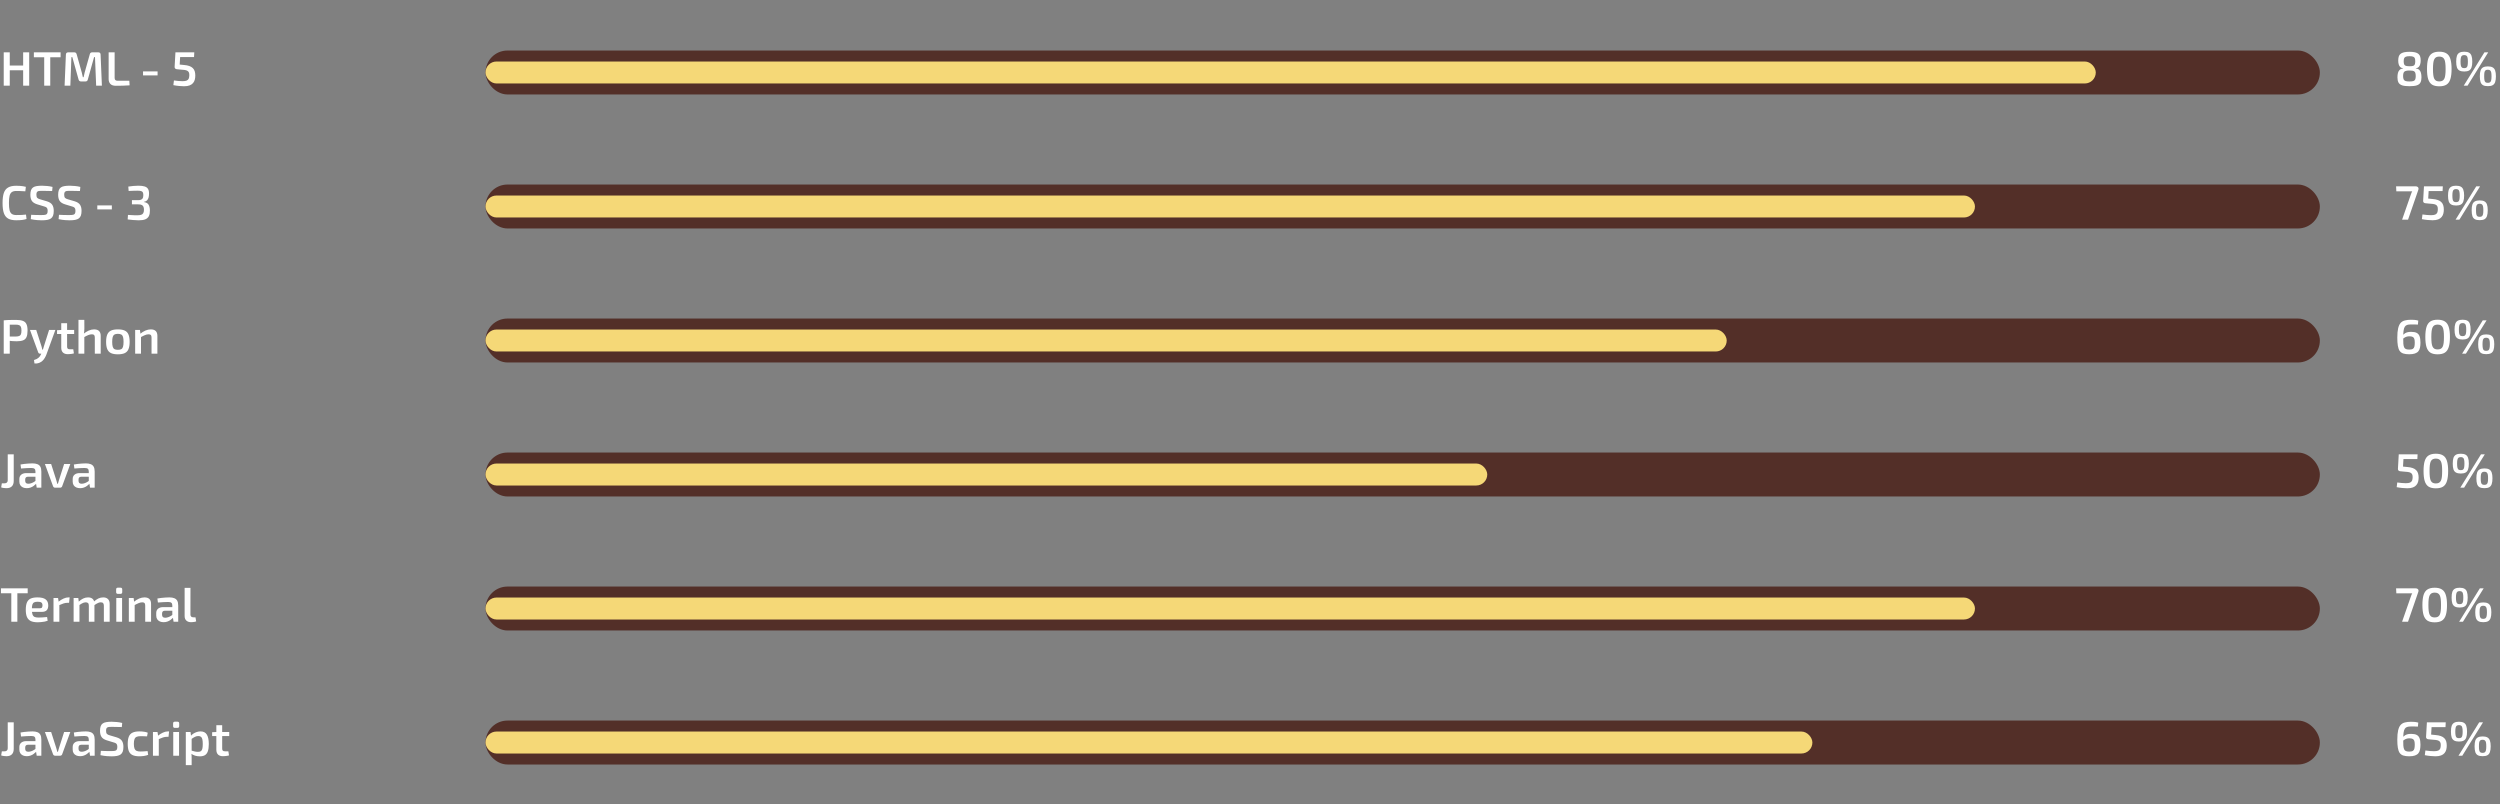 <svg width="1138" height="366" viewBox="0 0 1138 366" fill="none" xmlns="http://www.w3.org/2000/svg">
<rect x="0" y="0" width="1138" height="366" fill="#808080" stroke="none"/>
<path d="M4.444 23.82V39H1.694V23.82H4.444ZM10.78 29.826V31.982H4.268V29.826H10.78ZM13.288 23.82V39H10.538V23.82H13.288ZM22.873 23.82V39H20.123V23.82H22.873ZM27.581 23.82V26.064H15.415V23.82H27.581ZM44.736 23.82C45.425 23.82 45.777 24.172 45.792 24.876L46.386 39H43.768L43.24 25.998H42.822L39.984 36.184C39.852 36.785 39.478 37.086 38.862 37.086H36.926C36.295 37.086 35.906 36.785 35.76 36.184L32.922 25.998H32.504L32.02 39H29.402L29.996 24.876C30.025 24.172 30.377 23.82 31.052 23.82H33.802C34.388 23.82 34.755 24.121 34.902 24.722L37.234 33.038C37.336 33.39 37.417 33.742 37.476 34.094C37.549 34.446 37.63 34.798 37.718 35.15H38.048C38.136 34.798 38.216 34.446 38.29 34.094C38.363 33.742 38.444 33.383 38.532 33.016L40.864 24.722C40.996 24.121 41.37 23.82 41.986 23.82H44.736ZM52.181 23.82V35.48C52.181 35.905 52.291 36.228 52.511 36.448C52.745 36.653 53.075 36.756 53.501 36.756H58.869L59.001 38.846C58.003 38.934 56.962 38.985 55.877 39C54.806 39.029 53.743 39.044 52.687 39.044C51.572 39.044 50.751 38.758 50.223 38.186C49.709 37.614 49.453 36.888 49.453 36.008V23.82H52.181ZM71.731 32.51V34.314H65.109V32.51H71.731ZM88.439 23.82L88.329 25.976H81.993L81.795 29.386L83.775 29.584C84.729 29.657 85.528 29.811 86.173 30.046C86.833 30.281 87.361 30.596 87.757 30.992C88.168 31.388 88.461 31.872 88.637 32.444C88.813 33.001 88.901 33.654 88.901 34.402C88.901 35.033 88.828 35.641 88.681 36.228C88.535 36.815 88.271 37.335 87.889 37.79C87.523 38.245 87.002 38.604 86.327 38.868C85.667 39.132 84.809 39.264 83.753 39.264C83.093 39.264 82.338 39.22 81.487 39.132C80.651 39.059 79.793 38.934 78.913 38.758L79.177 36.624C79.881 36.712 80.578 36.793 81.267 36.866C81.957 36.925 82.558 36.954 83.071 36.954C83.922 36.954 84.567 36.859 85.007 36.668C85.447 36.463 85.748 36.169 85.909 35.788C86.071 35.392 86.159 34.908 86.173 34.336C86.203 33.764 86.137 33.309 85.975 32.972C85.829 32.635 85.587 32.378 85.249 32.202C84.927 32.026 84.487 31.901 83.929 31.828C83.372 31.755 82.697 31.696 81.905 31.652L80.387 31.498C80.109 31.454 79.881 31.337 79.705 31.146C79.544 30.955 79.471 30.721 79.485 30.442L79.859 23.82H88.439ZM7.392 84.556C8.081 84.556 8.668 84.578 9.152 84.622C9.636 84.651 10.083 84.703 10.494 84.776C10.905 84.835 11.33 84.923 11.77 85.04L11.528 87.086C11.073 87.057 10.648 87.035 10.252 87.02C9.856 86.991 9.431 86.969 8.976 86.954C8.536 86.939 8.008 86.932 7.392 86.932C6.541 86.932 5.874 87.101 5.39 87.438C4.906 87.775 4.561 88.34 4.356 89.132C4.165 89.924 4.07 91.017 4.07 92.41C4.07 93.803 4.165 94.896 4.356 95.688C4.561 96.48 4.906 97.045 5.39 97.382C5.874 97.719 6.541 97.888 7.392 97.888C8.375 97.888 9.196 97.873 9.856 97.844C10.531 97.8 11.191 97.741 11.836 97.668L12.078 99.692C11.418 99.897 10.736 100.044 10.032 100.132C9.328 100.22 8.448 100.264 7.392 100.264C5.867 100.264 4.649 100.015 3.74 99.516C2.831 99.003 2.171 98.174 1.76 97.03C1.364 95.886 1.166 94.346 1.166 92.41C1.166 90.474 1.364 88.934 1.76 87.79C2.171 86.646 2.831 85.825 3.74 85.326C4.649 84.813 5.867 84.556 7.392 84.556ZM19.12 84.534C19.868 84.549 20.652 84.593 21.474 84.666C22.31 84.739 23.124 84.879 23.916 85.084L23.74 86.954C23.109 86.939 22.376 86.925 21.54 86.91C20.718 86.881 19.926 86.866 19.164 86.866C18.694 86.866 18.291 86.881 17.954 86.91C17.631 86.939 17.367 87.013 17.162 87.13C16.956 87.247 16.802 87.431 16.7 87.68C16.612 87.915 16.568 88.245 16.568 88.67C16.568 89.33 16.7 89.799 16.964 90.078C17.242 90.357 17.69 90.577 18.306 90.738L21.298 91.618C22.5 91.985 23.329 92.52 23.784 93.224C24.238 93.913 24.466 94.837 24.466 95.996C24.466 96.861 24.363 97.573 24.158 98.13C23.952 98.687 23.637 99.12 23.212 99.428C22.786 99.736 22.229 99.956 21.54 100.088C20.85 100.22 20.022 100.286 19.054 100.286C18.555 100.286 17.866 100.257 16.986 100.198C16.12 100.139 15.13 99.993 14.016 99.758L14.192 97.778C15.057 97.807 15.783 97.837 16.37 97.866C16.956 97.881 17.462 97.888 17.888 97.888C18.313 97.888 18.709 97.888 19.076 97.888C19.75 97.888 20.278 97.844 20.66 97.756C21.041 97.668 21.305 97.485 21.452 97.206C21.613 96.927 21.694 96.524 21.694 95.996C21.694 95.541 21.635 95.189 21.518 94.94C21.415 94.676 21.239 94.471 20.99 94.324C20.74 94.177 20.418 94.053 20.022 93.95L16.92 93.004C15.776 92.652 14.969 92.131 14.5 91.442C14.045 90.753 13.818 89.829 13.818 88.67C13.818 87.805 13.92 87.101 14.126 86.558C14.331 86.001 14.646 85.583 15.072 85.304C15.497 85.011 16.04 84.813 16.7 84.71C17.374 84.593 18.181 84.534 19.12 84.534ZM31.774 84.534C32.522 84.549 33.307 84.593 34.128 84.666C34.964 84.739 35.778 84.879 36.57 85.084L36.394 86.954C35.763 86.939 35.03 86.925 34.194 86.91C33.373 86.881 32.581 86.866 31.818 86.866C31.349 86.866 30.945 86.881 30.608 86.91C30.285 86.939 30.021 87.013 29.816 87.13C29.611 87.247 29.457 87.431 29.354 87.68C29.266 87.915 29.222 88.245 29.222 88.67C29.222 89.33 29.354 89.799 29.618 90.078C29.897 90.357 30.344 90.577 30.96 90.738L33.952 91.618C35.155 91.985 35.983 92.52 36.438 93.224C36.893 93.913 37.12 94.837 37.12 95.996C37.12 96.861 37.017 97.573 36.812 98.13C36.607 98.687 36.291 99.12 35.866 99.428C35.441 99.736 34.883 99.956 34.194 100.088C33.505 100.22 32.676 100.286 31.708 100.286C31.209 100.286 30.52 100.257 29.64 100.198C28.775 100.139 27.785 99.993 26.67 99.758L26.846 97.778C27.711 97.807 28.437 97.837 29.024 97.866C29.611 97.881 30.117 97.888 30.542 97.888C30.967 97.888 31.363 97.888 31.73 97.888C32.405 97.888 32.933 97.844 33.314 97.756C33.695 97.668 33.959 97.485 34.106 97.206C34.267 96.927 34.348 96.524 34.348 95.996C34.348 95.541 34.289 95.189 34.172 94.94C34.069 94.676 33.893 94.471 33.644 94.324C33.395 94.177 33.072 94.053 32.676 93.95L29.574 93.004C28.43 92.652 27.623 92.131 27.154 91.442C26.699 90.753 26.472 89.829 26.472 88.67C26.472 87.805 26.575 87.101 26.78 86.558C26.985 86.001 27.301 85.583 27.726 85.304C28.151 85.011 28.694 84.813 29.354 84.71C30.029 84.593 30.835 84.534 31.774 84.534ZM50.913 93.51V95.314H44.291V93.51H50.913ZM62.979 84.534C64.152 84.534 65.091 84.644 65.795 84.864C66.499 85.069 67.012 85.429 67.335 85.942C67.672 86.455 67.841 87.159 67.841 88.054C67.841 88.729 67.775 89.337 67.643 89.88C67.511 90.408 67.276 90.848 66.939 91.2C66.616 91.537 66.147 91.765 65.531 91.882V91.97C66.558 92.131 67.262 92.535 67.643 93.18C68.024 93.825 68.222 94.691 68.237 95.776C68.252 96.817 68.098 97.675 67.775 98.35C67.452 99.01 66.917 99.501 66.169 99.824C65.436 100.132 64.438 100.286 63.177 100.286C62.341 100.286 61.49 100.242 60.625 100.154C59.76 100.081 58.924 99.993 58.117 99.89L58.249 97.822C58.806 97.851 59.312 97.881 59.767 97.91C60.236 97.939 60.684 97.961 61.109 97.976C61.549 97.991 61.996 97.998 62.451 97.998C63.214 97.998 63.815 97.925 64.255 97.778C64.71 97.631 65.032 97.367 65.223 96.986C65.428 96.605 65.531 96.091 65.531 95.446C65.531 94.933 65.458 94.5 65.311 94.148C65.179 93.781 64.922 93.503 64.541 93.312C64.174 93.107 63.624 93.011 62.891 93.026H60.053V91.112H62.891C63.419 91.112 63.837 91.046 64.145 90.914C64.468 90.782 64.702 90.613 64.849 90.408C65.01 90.188 65.113 89.939 65.157 89.66C65.216 89.367 65.245 89.066 65.245 88.758C65.23 88.201 65.142 87.783 64.981 87.504C64.82 87.225 64.541 87.042 64.145 86.954C63.764 86.851 63.228 86.8 62.539 86.8C61.791 86.8 61.072 86.815 60.383 86.844C59.694 86.859 59.085 86.888 58.557 86.932L58.403 84.93C59.195 84.798 59.965 84.703 60.713 84.644C61.476 84.571 62.231 84.534 62.979 84.534ZM7.26 145.622C8.595 145.622 9.643 145.769 10.406 146.062C11.169 146.341 11.711 146.832 12.034 147.536C12.371 148.225 12.54 149.208 12.54 150.484C12.54 151.76 12.379 152.75 12.056 153.454C11.748 154.158 11.227 154.649 10.494 154.928C9.775 155.207 8.815 155.346 7.612 155.346C6.952 155.346 6.314 155.324 5.698 155.28C5.097 155.236 4.532 155.177 4.004 155.104C3.491 155.031 3.051 154.957 2.684 154.884C2.317 154.796 2.061 154.723 1.914 154.664L1.98 153.19C2.816 153.19 3.674 153.19 4.554 153.19C5.449 153.19 6.336 153.19 7.216 153.19C7.861 153.175 8.367 153.095 8.734 152.948C9.115 152.801 9.379 152.537 9.526 152.156C9.687 151.76 9.768 151.203 9.768 150.484C9.768 149.765 9.687 149.215 9.526 148.834C9.379 148.438 9.115 148.167 8.734 148.02C8.367 147.859 7.861 147.778 7.216 147.778C5.925 147.778 4.818 147.785 3.894 147.8C2.97 147.815 2.339 147.837 2.002 147.866L1.694 145.82C2.281 145.761 2.831 145.717 3.344 145.688C3.872 145.659 4.437 145.644 5.038 145.644C5.654 145.629 6.395 145.622 7.26 145.622ZM4.444 145.82V161H1.694V145.82H4.444ZM25.199 150.198L21.151 161.33C20.96 161.843 20.718 162.349 20.425 162.848C20.146 163.361 19.787 163.823 19.347 164.234C18.907 164.645 18.386 164.967 17.785 165.202C17.183 165.437 16.487 165.525 15.695 165.466L15.475 163.882C16.355 163.633 17.037 163.295 17.521 162.87C18.019 162.445 18.408 161.902 18.687 161.242L19.281 159.834C19.413 159.511 19.537 159.145 19.655 158.734C19.787 158.309 19.897 157.942 19.985 157.634L22.339 150.198H25.199ZM16.487 150.198L18.885 157.634C18.958 157.883 19.024 158.14 19.083 158.404C19.141 158.653 19.193 158.903 19.237 159.152H19.787L18.951 161H18.247C18.041 161 17.858 160.941 17.697 160.824C17.535 160.707 17.425 160.545 17.367 160.34L13.649 150.198H16.487ZM30.541 147.118V157.744C30.541 158.199 30.636 158.521 30.826 158.712C31.032 158.903 31.377 158.998 31.86 158.998H33.356L33.642 160.868C33.393 160.941 33.093 161.007 32.74 161.066C32.389 161.125 32.044 161.161 31.706 161.176C31.369 161.205 31.083 161.22 30.849 161.22C29.91 161.22 29.177 160.971 28.648 160.472C28.135 159.959 27.878 159.225 27.878 158.272V147.118H30.541ZM33.752 150.198V152.046H25.965V150.308L28.076 150.198H33.752ZM42.827 149.934C44.836 149.934 45.841 150.924 45.841 152.904V161H43.157V153.718C43.157 153.131 43.054 152.728 42.849 152.508C42.658 152.288 42.321 152.178 41.837 152.178C41.294 152.178 40.737 152.295 40.165 152.53C39.593 152.765 38.903 153.117 38.097 153.586L37.899 152.046C38.72 151.371 39.541 150.851 40.363 150.484C41.199 150.117 42.02 149.934 42.827 149.934ZM38.383 145.6L38.405 149.56C38.405 150.103 38.375 150.616 38.317 151.1C38.273 151.569 38.207 151.973 38.119 152.31L38.383 152.618V161H35.721V145.6H38.383ZM53.646 149.934C54.966 149.934 56.014 150.117 56.792 150.484C57.584 150.851 58.148 151.452 58.486 152.288C58.838 153.124 59.014 154.231 59.014 155.61C59.014 156.989 58.838 158.096 58.486 158.932C58.148 159.753 57.584 160.355 56.792 160.736C56.014 161.103 54.966 161.286 53.646 161.286C52.355 161.286 51.314 161.103 50.522 160.736C49.744 160.355 49.18 159.753 48.828 158.932C48.476 158.096 48.3 156.989 48.3 155.61C48.3 154.231 48.476 153.124 48.828 152.288C49.18 151.452 49.744 150.851 50.522 150.484C51.314 150.117 52.355 149.934 53.646 149.934ZM53.646 151.958C53 151.958 52.487 152.068 52.106 152.288C51.739 152.493 51.475 152.86 51.314 153.388C51.152 153.916 51.072 154.657 51.072 155.61C51.072 156.563 51.152 157.304 51.314 157.832C51.475 158.36 51.739 158.727 52.106 158.932C52.487 159.137 53 159.24 53.646 159.24C54.306 159.24 54.826 159.137 55.208 158.932C55.589 158.727 55.853 158.36 56 157.832C56.161 157.304 56.242 156.563 56.242 155.61C56.242 154.657 56.161 153.916 56 153.388C55.853 152.86 55.589 152.493 55.208 152.288C54.826 152.068 54.306 151.958 53.646 151.958ZM68.629 149.934C70.639 149.934 71.643 150.924 71.643 152.904V161H68.981V153.718C68.981 153.131 68.879 152.728 68.673 152.508C68.468 152.288 68.123 152.178 67.639 152.178C67.097 152.178 66.539 152.303 65.967 152.552C65.395 152.787 64.706 153.131 63.899 153.586L63.789 151.98C64.581 151.32 65.388 150.814 66.209 150.462C67.031 150.11 67.837 149.934 68.629 149.934ZM63.701 150.198L63.965 152.31L64.185 152.618V161H61.523V150.198H63.701ZM6.248 206.82V218.92C6.248 220.005 5.962 220.827 5.39 221.384C4.833 221.941 4.033 222.22 2.992 222.22C2.772 222.22 2.501 222.205 2.178 222.176C1.855 222.161 1.547 222.125 1.254 222.066C0.961 222.007 0.719 221.941 0.528 221.868L0.836 220.02H1.914C2.985 220.02 3.52 219.551 3.52 218.612V206.82H6.248ZM14.815 210.934C15.68 210.934 16.406 211.051 16.993 211.286C17.594 211.506 18.049 211.887 18.357 212.43C18.665 212.973 18.819 213.721 18.819 214.674V222H16.707L16.333 219.668L16.135 219.36V214.652C16.135 214.08 16.003 213.669 15.739 213.42C15.475 213.156 14.969 213.024 14.221 213.024C13.663 213.024 12.959 213.046 12.109 213.09C11.273 213.134 10.429 213.193 9.579 213.266L9.337 211.44C9.85 211.337 10.429 211.249 11.075 211.176C11.72 211.103 12.373 211.044 13.033 211C13.693 210.956 14.287 210.934 14.815 210.934ZM17.675 215.356L17.653 217.006H12.703C12.263 217.021 11.947 217.138 11.757 217.358C11.566 217.578 11.471 217.879 11.471 218.26V218.854C11.471 219.294 11.588 219.631 11.823 219.866C12.057 220.086 12.424 220.196 12.923 220.196C13.319 220.196 13.759 220.115 14.243 219.954C14.727 219.793 15.203 219.558 15.673 219.25C16.157 218.942 16.589 218.575 16.971 218.15V219.536C16.824 219.756 16.611 220.02 16.333 220.328C16.054 220.621 15.709 220.915 15.299 221.208C14.903 221.501 14.441 221.743 13.913 221.934C13.399 222.125 12.827 222.22 12.197 222.22C11.551 222.22 10.972 222.11 10.459 221.89C9.945 221.655 9.542 221.318 9.249 220.878C8.955 220.423 8.809 219.866 8.809 219.206V218.062C8.809 217.211 9.087 216.551 9.645 216.082C10.217 215.598 10.994 215.356 11.977 215.356H17.675ZM32.01 211.198L28.292 221.362C28.218 221.553 28.101 221.707 27.94 221.824C27.793 221.941 27.61 222 27.39 222H25.058C24.852 222 24.669 221.941 24.508 221.824C24.346 221.707 24.229 221.553 24.156 221.362L20.438 211.198H23.276L25.542 218.282C25.645 218.605 25.74 218.935 25.828 219.272C25.916 219.595 25.997 219.91 26.07 220.218H26.356C26.459 219.895 26.554 219.573 26.642 219.25C26.744 218.927 26.84 218.605 26.928 218.282L29.194 211.198H32.01ZM39.092 210.934C39.957 210.934 40.683 211.051 41.27 211.286C41.871 211.506 42.326 211.887 42.634 212.43C42.942 212.973 43.096 213.721 43.096 214.674V222H40.984L40.61 219.668L40.412 219.36V214.652C40.412 214.08 40.28 213.669 40.016 213.42C39.752 213.156 39.246 213.024 38.498 213.024C37.941 213.024 37.237 213.046 36.386 213.09C35.55 213.134 34.707 213.193 33.856 213.266L33.614 211.44C34.127 211.337 34.707 211.249 35.352 211.176C35.997 211.103 36.65 211.044 37.31 211C37.97 210.956 38.564 210.934 39.092 210.934ZM41.952 215.356L41.93 217.006H36.98C36.54 217.021 36.225 217.138 36.034 217.358C35.843 217.578 35.748 217.879 35.748 218.26V218.854C35.748 219.294 35.865 219.631 36.1 219.866C36.335 220.086 36.701 220.196 37.2 220.196C37.596 220.196 38.036 220.115 38.52 219.954C39.004 219.793 39.481 219.558 39.95 219.25C40.434 218.942 40.867 218.575 41.248 218.15V219.536C41.101 219.756 40.889 220.02 40.61 220.328C40.331 220.621 39.987 220.915 39.576 221.208C39.18 221.501 38.718 221.743 38.19 221.934C37.677 222.125 37.105 222.22 36.474 222.22C35.829 222.22 35.249 222.11 34.736 221.89C34.223 221.655 33.819 221.318 33.526 220.878C33.233 220.423 33.086 219.866 33.086 219.206V218.062C33.086 217.211 33.365 216.551 33.922 216.082C34.494 215.598 35.271 215.356 36.254 215.356H41.952ZM7.898 267.82V283H5.148V267.82H7.898ZM12.606 267.82V270.064H0.44V267.82H12.606ZM17.035 271.934C18.78 271.934 20.034 272.242 20.797 272.858C21.559 273.459 21.948 274.354 21.963 275.542C21.977 276.525 21.743 277.273 21.259 277.786C20.789 278.285 20.005 278.534 18.905 278.534H12.745V276.884H18.179C18.677 276.884 18.993 276.752 19.125 276.488C19.271 276.224 19.345 275.901 19.345 275.52C19.33 274.919 19.154 274.501 18.817 274.266C18.494 274.031 17.937 273.914 17.145 273.914C16.455 273.914 15.92 274.009 15.539 274.2C15.157 274.391 14.886 274.735 14.725 275.234C14.578 275.733 14.505 276.451 14.505 277.39C14.505 278.387 14.6 279.157 14.791 279.7C14.981 280.243 15.297 280.617 15.737 280.822C16.177 281.013 16.763 281.108 17.497 281.108C18.039 281.108 18.663 281.086 19.367 281.042C20.085 280.998 20.775 280.939 21.435 280.866L21.699 282.56C21.303 282.721 20.848 282.853 20.335 282.956C19.821 283.059 19.286 283.132 18.729 283.176C18.186 283.235 17.673 283.264 17.189 283.264C15.869 283.264 14.805 283.073 13.999 282.692C13.207 282.296 12.627 281.68 12.261 280.844C11.909 280.008 11.733 278.93 11.733 277.61C11.733 276.187 11.909 275.065 12.261 274.244C12.627 273.408 13.199 272.814 13.977 272.462C14.769 272.11 15.788 271.934 17.035 271.934ZM26.423 272.198L26.775 274.31L27.017 274.618V283H24.355V272.198H26.423ZM31.703 271.934L31.439 274.398H30.669C30.097 274.398 29.518 274.493 28.931 274.684C28.345 274.875 27.611 275.161 26.731 275.542L26.555 273.98C27.318 273.335 28.095 272.836 28.887 272.484C29.679 272.117 30.442 271.934 31.175 271.934H31.703ZM46.972 271.934C47.925 271.934 48.651 272.191 49.15 272.704C49.663 273.203 49.92 273.936 49.92 274.904V283H47.28V275.718C47.265 275.175 47.155 274.787 46.95 274.552C46.744 274.303 46.385 274.178 45.872 274.178C45.564 274.178 45.263 274.229 44.97 274.332C44.691 274.42 44.376 274.567 44.024 274.772C43.672 274.977 43.246 275.249 42.748 275.586L42.594 273.98C43.342 273.291 44.06 272.777 44.75 272.44C45.454 272.103 46.194 271.934 46.972 271.934ZM35.642 272.198L35.906 274.31L36.17 274.618V283H33.508V272.198H35.642ZM40.086 271.934C41.024 271.934 41.743 272.183 42.242 272.682C42.74 273.181 42.99 273.921 42.99 274.904V283H40.438V275.718C40.438 275.146 40.32 274.75 40.086 274.53C39.851 274.295 39.499 274.178 39.03 274.178C38.736 274.178 38.443 274.222 38.15 274.31C37.856 274.398 37.534 274.545 37.182 274.75C36.83 274.955 36.39 275.234 35.862 275.586L35.708 273.98C36.441 273.291 37.16 272.777 37.864 272.44C38.568 272.103 39.308 271.934 40.086 271.934ZM55.572 272.198V283H52.932V272.198H55.572ZM54.846 267.512C55.374 267.512 55.638 267.776 55.638 268.304V269.536C55.638 270.064 55.374 270.328 54.846 270.328H53.658C53.13 270.328 52.866 270.064 52.866 269.536V268.304C52.866 267.776 53.13 267.512 53.658 267.512H54.846ZM65.75 271.934C67.76 271.934 68.764 272.924 68.764 274.904V283H66.102V275.718C66.102 275.131 66 274.728 65.794 274.508C65.589 274.288 65.244 274.178 64.76 274.178C64.218 274.178 63.66 274.303 63.088 274.552C62.516 274.787 61.827 275.131 61.02 275.586L60.91 273.98C61.702 273.32 62.509 272.814 63.33 272.462C64.152 272.11 64.958 271.934 65.75 271.934ZM60.822 272.198L61.086 274.31L61.306 274.618V283H58.644V272.198H60.822ZM77.12 271.934C77.985 271.934 78.711 272.051 79.297 272.286C79.899 272.506 80.353 272.887 80.662 273.43C80.969 273.973 81.124 274.721 81.124 275.674V283H79.011L78.638 280.668L78.439 280.36V275.652C78.439 275.08 78.308 274.669 78.043 274.42C77.779 274.156 77.273 274.024 76.525 274.024C75.968 274.024 75.264 274.046 74.413 274.09C73.578 274.134 72.734 274.193 71.883 274.266L71.641 272.44C72.155 272.337 72.734 272.249 73.379 272.176C74.025 272.103 74.677 272.044 75.338 272C75.998 271.956 76.591 271.934 77.12 271.934ZM79.98 276.356L79.957 278.006H75.007C74.567 278.021 74.252 278.138 74.061 278.358C73.871 278.578 73.775 278.879 73.775 279.26V279.854C73.775 280.294 73.893 280.631 74.127 280.866C74.362 281.086 74.729 281.196 75.228 281.196C75.624 281.196 76.064 281.115 76.547 280.954C77.031 280.793 77.508 280.558 77.978 280.25C78.462 279.942 78.894 279.575 79.275 279.15V280.536C79.129 280.756 78.916 281.02 78.638 281.328C78.359 281.621 78.014 281.915 77.603 282.208C77.207 282.501 76.746 282.743 76.218 282.934C75.704 283.125 75.132 283.22 74.501 283.22C73.856 283.22 73.277 283.11 72.763 282.89C72.25 282.655 71.847 282.318 71.553 281.878C71.26 281.423 71.114 280.866 71.114 280.206V279.062C71.114 278.211 71.392 277.551 71.95 277.082C72.522 276.598 73.299 276.356 74.281 276.356H79.98ZM86.701 267.6L86.68 279.744C86.68 280.155 86.797 280.47 87.031 280.69C87.266 280.895 87.603 280.998 88.043 280.998H88.99L89.297 282.868C89.136 282.941 88.909 283.007 88.615 283.066C88.337 283.125 88.043 283.161 87.736 283.176C87.442 283.205 87.186 283.22 86.966 283.22C86.071 283.22 85.359 282.978 84.832 282.494C84.303 282.01 84.04 281.313 84.04 280.404V267.6H86.701ZM6.248 328.82V340.92C6.248 342.005 5.962 342.827 5.39 343.384C4.833 343.941 4.033 344.22 2.992 344.22C2.772 344.22 2.501 344.205 2.178 344.176C1.855 344.161 1.547 344.125 1.254 344.066C0.961 344.007 0.719 343.941 0.528 343.868L0.836 342.02H1.914C2.985 342.02 3.52 341.551 3.52 340.612V328.82H6.248ZM14.815 332.934C15.68 332.934 16.406 333.051 16.993 333.286C17.594 333.506 18.049 333.887 18.357 334.43C18.665 334.973 18.819 335.721 18.819 336.674V344H16.707L16.333 341.668L16.135 341.36V336.652C16.135 336.08 16.003 335.669 15.739 335.42C15.475 335.156 14.969 335.024 14.221 335.024C13.663 335.024 12.959 335.046 12.109 335.09C11.273 335.134 10.429 335.193 9.579 335.266L9.337 333.44C9.85 333.337 10.429 333.249 11.075 333.176C11.72 333.103 12.373 333.044 13.033 333C13.693 332.956 14.287 332.934 14.815 332.934ZM17.675 337.356L17.653 339.006H12.703C12.263 339.021 11.947 339.138 11.757 339.358C11.566 339.578 11.471 339.879 11.471 340.26V340.854C11.471 341.294 11.588 341.631 11.823 341.866C12.057 342.086 12.424 342.196 12.923 342.196C13.319 342.196 13.759 342.115 14.243 341.954C14.727 341.793 15.203 341.558 15.673 341.25C16.157 340.942 16.589 340.575 16.971 340.15V341.536C16.824 341.756 16.611 342.02 16.333 342.328C16.054 342.621 15.709 342.915 15.299 343.208C14.903 343.501 14.441 343.743 13.913 343.934C13.399 344.125 12.827 344.22 12.197 344.22C11.551 344.22 10.972 344.11 10.459 343.89C9.945 343.655 9.542 343.318 9.249 342.878C8.955 342.423 8.809 341.866 8.809 341.206V340.062C8.809 339.211 9.087 338.551 9.645 338.082C10.217 337.598 10.994 337.356 11.977 337.356H17.675ZM32.01 333.198L28.292 343.362C28.218 343.553 28.101 343.707 27.94 343.824C27.793 343.941 27.61 344 27.39 344H25.058C24.852 344 24.669 343.941 24.508 343.824C24.346 343.707 24.229 343.553 24.156 343.362L20.438 333.198H23.276L25.542 340.282C25.645 340.605 25.74 340.935 25.828 341.272C25.916 341.595 25.997 341.91 26.07 342.218H26.356C26.459 341.895 26.554 341.573 26.642 341.25C26.744 340.927 26.84 340.605 26.928 340.282L29.194 333.198H32.01ZM39.092 332.934C39.957 332.934 40.683 333.051 41.27 333.286C41.871 333.506 42.326 333.887 42.634 334.43C42.942 334.973 43.096 335.721 43.096 336.674V344H40.984L40.61 341.668L40.412 341.36V336.652C40.412 336.08 40.28 335.669 40.016 335.42C39.752 335.156 39.246 335.024 38.498 335.024C37.941 335.024 37.237 335.046 36.386 335.09C35.55 335.134 34.707 335.193 33.856 335.266L33.614 333.44C34.127 333.337 34.707 333.249 35.352 333.176C35.997 333.103 36.65 333.044 37.31 333C37.97 332.956 38.564 332.934 39.092 332.934ZM41.952 337.356L41.93 339.006H36.98C36.54 339.021 36.225 339.138 36.034 339.358C35.843 339.578 35.748 339.879 35.748 340.26V340.854C35.748 341.294 35.865 341.631 36.1 341.866C36.335 342.086 36.701 342.196 37.2 342.196C37.596 342.196 38.036 342.115 38.52 341.954C39.004 341.793 39.481 341.558 39.95 341.25C40.434 340.942 40.867 340.575 41.248 340.15V341.536C41.101 341.756 40.889 342.02 40.61 342.328C40.331 342.621 39.987 342.915 39.576 343.208C39.18 343.501 38.718 343.743 38.19 343.934C37.677 344.125 37.105 344.22 36.474 344.22C35.829 344.22 35.249 344.11 34.736 343.89C34.223 343.655 33.819 343.318 33.526 342.878C33.233 342.423 33.086 341.866 33.086 341.206V340.062C33.086 339.211 33.365 338.551 33.922 338.082C34.494 337.598 35.271 337.356 36.254 337.356H41.952ZM50.831 328.534C51.579 328.549 52.363 328.593 53.185 328.666C54.021 328.739 54.835 328.879 55.627 329.084L55.451 330.954C54.82 330.939 54.087 330.925 53.251 330.91C52.429 330.881 51.637 330.866 50.875 330.866C50.405 330.866 50.002 330.881 49.665 330.91C49.342 330.939 49.078 331.013 48.873 331.13C48.667 331.247 48.513 331.431 48.411 331.68C48.323 331.915 48.279 332.245 48.279 332.67C48.279 333.33 48.411 333.799 48.675 334.078C48.953 334.357 49.401 334.577 50.017 334.738L53.009 335.618C54.211 335.985 55.04 336.52 55.495 337.224C55.949 337.913 56.177 338.837 56.177 339.996C56.177 340.861 56.074 341.573 55.869 342.13C55.663 342.687 55.348 343.12 54.923 343.428C54.497 343.736 53.94 343.956 53.251 344.088C52.561 344.22 51.733 344.286 50.765 344.286C50.266 344.286 49.577 344.257 48.697 344.198C47.831 344.139 46.841 343.993 45.727 343.758L45.903 341.778C46.768 341.807 47.494 341.837 48.081 341.866C48.667 341.881 49.173 341.888 49.599 341.888C50.024 341.888 50.42 341.888 50.787 341.888C51.461 341.888 51.989 341.844 52.371 341.756C52.752 341.668 53.016 341.485 53.163 341.206C53.324 340.927 53.405 340.524 53.405 339.996C53.405 339.541 53.346 339.189 53.229 338.94C53.126 338.676 52.95 338.471 52.701 338.324C52.451 338.177 52.129 338.053 51.733 337.95L48.631 337.004C47.487 336.652 46.68 336.131 46.211 335.442C45.756 334.753 45.529 333.829 45.529 332.67C45.529 331.805 45.631 331.101 45.837 330.558C46.042 330.001 46.357 329.583 46.783 329.304C47.208 329.011 47.751 328.813 48.411 328.71C49.085 328.593 49.892 328.534 50.831 328.534ZM63.463 332.934C63.83 332.934 64.233 332.949 64.673 332.978C65.113 333.007 65.56 333.066 66.015 333.154C66.47 333.242 66.88 333.367 67.247 333.528L66.939 335.2C66.396 335.171 65.854 335.149 65.311 335.134C64.783 335.119 64.321 335.112 63.925 335.112C63.177 335.112 62.583 335.215 62.143 335.42C61.718 335.611 61.41 335.963 61.219 336.476C61.028 336.975 60.933 337.679 60.933 338.588C60.933 339.497 61.028 340.209 61.219 340.722C61.41 341.221 61.718 341.573 62.143 341.778C62.583 341.983 63.177 342.086 63.925 342.086C64.145 342.086 64.431 342.079 64.783 342.064C65.15 342.049 65.538 342.027 65.949 341.998C66.374 341.969 66.785 341.932 67.181 341.888L67.445 343.604C66.873 343.839 66.235 344.007 65.531 344.11C64.827 344.213 64.13 344.264 63.441 344.264C62.15 344.264 61.116 344.081 60.339 343.714C59.562 343.347 58.997 342.753 58.645 341.932C58.308 341.096 58.139 339.981 58.139 338.588C58.139 337.195 58.315 336.087 58.667 335.266C59.019 334.43 59.584 333.836 60.361 333.484C61.138 333.117 62.172 332.934 63.463 332.934ZM71.691 333.198L72.043 335.31L72.285 335.618V344H69.623V333.198H71.691ZM76.971 332.934L76.707 335.398H75.937C75.365 335.398 74.786 335.493 74.199 335.684C73.612 335.875 72.879 336.161 71.999 336.542L71.823 334.98C72.586 334.335 73.363 333.836 74.155 333.484C74.947 333.117 75.71 332.934 76.443 332.934H76.971ZM81.503 333.198V344H78.863V333.198H81.503ZM80.777 328.512C81.305 328.512 81.569 328.776 81.569 329.304V330.536C81.569 331.064 81.305 331.328 80.777 331.328H79.589C79.061 331.328 78.797 331.064 78.797 330.536V329.304C78.797 328.776 79.061 328.512 79.589 328.512H80.777ZM91.286 332.934C92.621 332.934 93.581 333.425 94.168 334.408C94.755 335.391 95.048 336.813 95.048 338.676C95.048 340.099 94.894 341.221 94.586 342.042C94.293 342.849 93.845 343.428 93.244 343.78C92.643 344.117 91.88 344.286 90.956 344.286C90.223 344.286 89.504 344.183 88.8 343.978C88.111 343.758 87.473 343.421 86.886 342.966L87.062 341.646C87.634 341.807 88.147 341.947 88.602 342.064C89.057 342.181 89.555 342.24 90.098 342.24C90.641 342.24 91.066 342.152 91.374 341.976C91.697 341.785 91.931 341.433 92.078 340.92C92.225 340.407 92.298 339.666 92.298 338.698C92.298 337.745 92.232 337.004 92.1 336.476C91.968 335.948 91.748 335.581 91.44 335.376C91.147 335.156 90.758 335.046 90.274 335.046C89.746 335.046 89.247 335.163 88.778 335.398C88.309 335.618 87.766 335.948 87.15 336.388L86.842 334.98C87.179 334.584 87.583 334.232 88.052 333.924C88.536 333.616 89.057 333.374 89.614 333.198C90.171 333.022 90.729 332.934 91.286 332.934ZM86.732 333.198L86.996 335.288L87.238 335.596V342.57L87.128 342.834C87.172 343.259 87.201 343.685 87.216 344.11C87.231 344.55 87.238 344.997 87.238 345.452V348.29H84.576V333.198H86.732ZM101.138 330.118V340.744C101.138 341.199 101.233 341.521 101.424 341.712C101.629 341.903 101.974 341.998 102.458 341.998H103.954L104.24 343.868C103.991 343.941 103.69 344.007 103.338 344.066C102.986 344.125 102.641 344.161 102.304 344.176C101.967 344.205 101.681 344.22 101.446 344.22C100.507 344.22 99.774 343.971 99.246 343.472C98.733 342.959 98.476 342.225 98.476 341.272V330.118H101.138ZM104.35 333.198V335.046H96.562V333.308L98.674 333.198H104.35Z" fill="white"/>
<path d="M1096.8 23.578C1097.84 23.578 1098.69 23.659 1099.35 23.82C1100.01 23.981 1100.52 24.223 1100.89 24.546C1101.27 24.869 1101.54 25.287 1101.68 25.8C1101.83 26.299 1101.9 26.9 1101.9 27.604C1101.9 28.22 1101.82 28.785 1101.66 29.298C1101.51 29.797 1101.28 30.207 1100.96 30.53C1100.63 30.838 1100.21 31.021 1099.68 31.08V31.168C1100.35 31.227 1100.88 31.439 1101.24 31.806C1101.62 32.158 1101.89 32.627 1102.03 33.214C1102.18 33.801 1102.25 34.468 1102.25 35.216C1102.25 36.169 1102.1 36.947 1101.79 37.548C1101.5 38.135 1100.96 38.567 1100.16 38.846C1099.39 39.11 1098.26 39.242 1096.8 39.242C1095.35 39.242 1094.22 39.11 1093.43 38.846C1092.64 38.567 1092.09 38.135 1091.78 37.548C1091.47 36.947 1091.32 36.169 1091.32 35.216C1091.32 34.468 1091.39 33.801 1091.54 33.214C1091.69 32.627 1091.95 32.158 1092.33 31.806C1092.71 31.439 1093.23 31.227 1093.89 31.168V31.08C1093.37 31.021 1092.93 30.838 1092.6 30.53C1092.27 30.207 1092.04 29.797 1091.89 29.298C1091.75 28.785 1091.67 28.22 1091.67 27.604C1091.67 26.9 1091.75 26.299 1091.89 25.8C1092.04 25.287 1092.3 24.869 1092.68 24.546C1093.07 24.223 1093.59 23.981 1094.25 23.82C1094.91 23.659 1095.76 23.578 1096.8 23.578ZM1096.84 32.092C1096.24 32.092 1095.75 32.136 1095.37 32.224C1094.99 32.297 1094.69 32.429 1094.47 32.62C1094.26 32.796 1094.11 33.053 1094.03 33.39C1093.94 33.727 1093.89 34.16 1093.89 34.688C1093.89 35.289 1093.97 35.773 1094.14 36.14C1094.3 36.492 1094.59 36.741 1095.02 36.888C1095.44 37.02 1096.04 37.086 1096.82 37.086C1097.58 37.086 1098.17 37.02 1098.58 36.888C1098.99 36.741 1099.27 36.492 1099.42 36.14C1099.56 35.773 1099.64 35.289 1099.64 34.688C1099.64 34.145 1099.59 33.705 1099.5 33.368C1099.43 33.031 1099.29 32.774 1099.09 32.598C1098.88 32.407 1098.59 32.275 1098.23 32.202C1097.88 32.129 1097.41 32.092 1096.84 32.092ZM1096.82 25.58C1096.1 25.58 1095.55 25.653 1095.17 25.8C1094.79 25.932 1094.52 26.167 1094.38 26.504C1094.23 26.841 1094.16 27.311 1094.16 27.912C1094.16 28.513 1094.23 28.983 1094.38 29.32C1094.52 29.643 1094.79 29.863 1095.17 29.98C1095.57 30.097 1096.12 30.156 1096.84 30.156C1097.58 30.156 1098.13 30.097 1098.49 29.98C1098.86 29.848 1099.1 29.621 1099.22 29.298C1099.35 28.975 1099.42 28.513 1099.42 27.912C1099.42 27.311 1099.35 26.841 1099.22 26.504C1099.09 26.167 1098.83 25.932 1098.45 25.8C1098.08 25.653 1097.54 25.58 1096.82 25.58ZM1110.35 23.534C1111.75 23.534 1112.85 23.798 1113.65 24.326C1114.48 24.839 1115.06 25.675 1115.41 26.834C1115.78 27.993 1115.96 29.518 1115.96 31.41C1115.96 33.302 1115.78 34.827 1115.41 35.986C1115.06 37.145 1114.48 37.988 1113.65 38.516C1112.85 39.029 1111.75 39.286 1110.35 39.286C1108.98 39.286 1107.88 39.029 1107.05 38.516C1106.25 37.988 1105.66 37.145 1105.29 35.986C1104.94 34.827 1104.77 33.302 1104.77 31.41C1104.77 29.518 1104.94 27.993 1105.29 26.834C1105.66 25.675 1106.25 24.839 1107.05 24.326C1107.88 23.798 1108.98 23.534 1110.35 23.534ZM1110.35 25.756C1109.8 25.756 1109.34 25.851 1108.97 26.042C1108.6 26.233 1108.31 26.541 1108.09 26.966C1107.87 27.391 1107.71 27.971 1107.63 28.704C1107.54 29.423 1107.49 30.325 1107.49 31.41C1107.49 32.481 1107.54 33.383 1107.63 34.116C1107.71 34.849 1107.87 35.429 1108.09 35.854C1108.31 36.279 1108.6 36.587 1108.97 36.778C1109.34 36.969 1109.8 37.064 1110.35 37.064C1110.9 37.064 1111.36 36.969 1111.74 36.778C1112.12 36.587 1112.42 36.279 1112.64 35.854C1112.86 35.429 1113.02 34.849 1113.1 34.116C1113.19 33.383 1113.24 32.481 1113.24 31.41C1113.24 30.325 1113.19 29.423 1113.1 28.704C1113.02 27.971 1112.86 27.391 1112.64 26.966C1112.42 26.541 1112.12 26.233 1111.74 26.042C1111.36 25.851 1110.9 25.756 1110.35 25.756ZM1121.71 23.534C1122.62 23.534 1123.35 23.681 1123.89 23.974C1124.43 24.267 1124.81 24.744 1125.03 25.404C1125.27 26.049 1125.38 26.929 1125.38 28.044C1125.38 29.144 1125.27 30.024 1125.03 30.684C1124.81 31.344 1124.43 31.821 1123.89 32.114C1123.35 32.407 1122.62 32.554 1121.71 32.554C1120.82 32.554 1120.1 32.407 1119.55 32.114C1119.01 31.821 1118.62 31.344 1118.39 30.684C1118.17 30.024 1118.06 29.144 1118.06 28.044C1118.06 26.929 1118.17 26.049 1118.39 25.404C1118.62 24.744 1119.01 24.267 1119.55 23.974C1120.1 23.681 1120.82 23.534 1121.71 23.534ZM1121.71 25.074C1121.28 25.074 1120.95 25.162 1120.7 25.338C1120.46 25.499 1120.29 25.8 1120.19 26.24C1120.09 26.665 1120.04 27.267 1120.04 28.044C1120.04 28.821 1120.09 29.43 1120.19 29.87C1120.29 30.295 1120.46 30.596 1120.7 30.772C1120.95 30.933 1121.28 31.014 1121.71 31.014C1122.15 31.014 1122.49 30.933 1122.72 30.772C1122.97 30.596 1123.14 30.295 1123.23 29.87C1123.33 29.43 1123.38 28.821 1123.38 28.044C1123.38 27.267 1123.33 26.665 1123.23 26.24C1123.14 25.8 1122.97 25.499 1122.72 25.338C1122.49 25.162 1122.15 25.074 1121.71 25.074ZM1132.64 23.82L1123.23 39H1121.49L1130.91 23.82H1132.64ZM1132.47 30.222C1133.38 30.222 1134.1 30.369 1134.62 30.662C1135.17 30.955 1135.56 31.432 1135.79 32.092C1136.02 32.737 1136.14 33.61 1136.14 34.71C1136.14 35.81 1136.02 36.697 1135.79 37.372C1135.56 38.032 1135.17 38.509 1134.62 38.802C1134.1 39.081 1133.38 39.22 1132.47 39.22C1131.57 39.22 1130.85 39.081 1130.31 38.802C1129.77 38.509 1129.38 38.032 1129.15 37.372C1128.93 36.697 1128.82 35.81 1128.82 34.71C1128.82 33.61 1128.93 32.737 1129.15 32.092C1129.38 31.432 1129.77 30.955 1130.31 30.662C1130.85 30.369 1131.57 30.222 1132.47 30.222ZM1132.45 31.74C1132.02 31.74 1131.68 31.828 1131.43 32.004C1131.2 32.165 1131.03 32.466 1130.93 32.906C1130.84 33.331 1130.8 33.933 1130.8 34.71C1130.8 35.487 1130.84 36.096 1130.93 36.536C1131.03 36.976 1131.2 37.284 1131.43 37.46C1131.68 37.621 1132.02 37.702 1132.45 37.702C1132.89 37.702 1133.22 37.621 1133.46 37.46C1133.71 37.284 1133.88 36.976 1133.99 36.536C1134.09 36.096 1134.14 35.487 1134.14 34.71C1134.14 33.933 1134.09 33.331 1133.99 32.906C1133.88 32.466 1133.71 32.165 1133.46 32.004C1133.22 31.828 1132.89 31.74 1132.45 31.74ZM1099.61 84.82C1099.95 84.82 1100.23 84.893 1100.45 85.04C1100.67 85.172 1100.81 85.355 1100.87 85.59C1100.94 85.825 1100.93 86.103 1100.82 86.426L1096.14 100H1093.43L1097.48 88.384C1097.55 88.164 1097.63 87.944 1097.72 87.724C1097.81 87.504 1097.92 87.291 1098.05 87.086H1090.81L1090.7 84.82H1099.61ZM1111.97 84.82L1111.86 86.976H1105.52L1105.32 90.386L1107.3 90.584C1108.26 90.657 1109.06 90.811 1109.7 91.046C1110.36 91.281 1110.89 91.596 1111.28 91.992C1111.7 92.388 1111.99 92.872 1112.16 93.444C1112.34 94.001 1112.43 94.654 1112.43 95.402C1112.43 96.033 1112.36 96.641 1112.21 97.228C1112.06 97.815 1111.8 98.335 1111.42 98.79C1111.05 99.245 1110.53 99.604 1109.85 99.868C1109.19 100.132 1108.34 100.264 1107.28 100.264C1106.62 100.264 1105.87 100.22 1105.01 100.132C1104.18 100.059 1103.32 99.934 1102.44 99.758L1102.7 97.624C1103.41 97.712 1104.11 97.793 1104.79 97.866C1105.48 97.925 1106.09 97.954 1106.6 97.954C1107.45 97.954 1108.09 97.859 1108.53 97.668C1108.97 97.463 1109.28 97.169 1109.44 96.788C1109.6 96.392 1109.69 95.908 1109.7 95.336C1109.73 94.764 1109.66 94.309 1109.5 93.972C1109.36 93.635 1109.11 93.378 1108.78 93.202C1108.45 93.026 1108.01 92.901 1107.46 92.828C1106.9 92.755 1106.22 92.696 1105.43 92.652L1103.91 92.498C1103.64 92.454 1103.41 92.337 1103.23 92.146C1103.07 91.955 1103 91.721 1103.01 91.442L1103.39 84.82H1111.97ZM1117.99 84.534C1118.9 84.534 1119.63 84.681 1120.17 84.974C1120.71 85.267 1121.09 85.744 1121.31 86.404C1121.55 87.049 1121.67 87.929 1121.67 89.044C1121.67 90.144 1121.55 91.024 1121.31 91.684C1121.09 92.344 1120.71 92.821 1120.17 93.114C1119.63 93.407 1118.9 93.554 1117.99 93.554C1117.1 93.554 1116.38 93.407 1115.84 93.114C1115.29 92.821 1114.91 92.344 1114.67 91.684C1114.45 91.024 1114.34 90.144 1114.34 89.044C1114.34 87.929 1114.45 87.049 1114.67 86.404C1114.91 85.744 1115.29 85.267 1115.84 84.974C1116.38 84.681 1117.1 84.534 1117.99 84.534ZM1117.99 86.074C1117.57 86.074 1117.23 86.162 1116.98 86.338C1116.75 86.499 1116.58 86.8 1116.47 87.24C1116.37 87.665 1116.32 88.267 1116.32 89.044C1116.32 89.821 1116.37 90.43 1116.47 90.87C1116.58 91.295 1116.75 91.596 1116.98 91.772C1117.23 91.933 1117.57 92.014 1117.99 92.014C1118.43 92.014 1118.77 91.933 1119 91.772C1119.25 91.596 1119.42 91.295 1119.51 90.87C1119.61 90.43 1119.66 89.821 1119.66 89.044C1119.66 88.267 1119.61 87.665 1119.51 87.24C1119.42 86.8 1119.25 86.499 1119 86.338C1118.77 86.162 1118.43 86.074 1117.99 86.074ZM1128.93 84.82L1119.51 100H1117.77L1127.19 84.82H1128.93ZM1128.75 91.222C1129.66 91.222 1130.38 91.369 1130.91 91.662C1131.45 91.955 1131.84 92.432 1132.07 93.092C1132.31 93.737 1132.42 94.61 1132.42 95.71C1132.42 96.81 1132.31 97.697 1132.07 98.372C1131.84 99.032 1131.45 99.509 1130.91 99.802C1130.38 100.081 1129.66 100.22 1128.75 100.22C1127.86 100.22 1127.14 100.081 1126.59 99.802C1126.05 99.509 1125.66 99.032 1125.43 98.372C1125.21 97.697 1125.1 96.81 1125.1 95.71C1125.1 94.61 1125.21 93.737 1125.43 93.092C1125.66 92.432 1126.05 91.955 1126.59 91.662C1127.14 91.369 1127.86 91.222 1128.75 91.222ZM1128.73 92.74C1128.3 92.74 1127.97 92.828 1127.72 93.004C1127.48 93.165 1127.31 93.466 1127.21 93.906C1127.12 94.331 1127.08 94.933 1127.08 95.71C1127.08 96.487 1127.12 97.096 1127.21 97.536C1127.31 97.976 1127.48 98.284 1127.72 98.46C1127.97 98.621 1128.3 98.702 1128.73 98.702C1129.17 98.702 1129.51 98.621 1129.74 98.46C1129.99 98.284 1130.17 97.976 1130.27 97.536C1130.37 97.096 1130.42 96.487 1130.42 95.71C1130.42 94.933 1130.37 94.331 1130.27 93.906C1130.17 93.466 1129.99 93.165 1129.74 93.004C1129.51 92.828 1129.17 92.74 1128.73 92.74ZM1097.44 145.556C1097.77 145.556 1098.25 145.571 1098.87 145.6C1099.48 145.629 1100.13 145.739 1100.8 145.93L1100.63 147.756C1100.27 147.727 1099.94 147.712 1099.64 147.712C1099.34 147.697 1099.03 147.69 1098.69 147.69C1098.35 147.69 1097.93 147.69 1097.44 147.69C1096.75 147.69 1096.17 147.763 1095.72 147.91C1095.27 148.057 1094.91 148.343 1094.64 148.768C1094.38 149.193 1094.19 149.817 1094.09 150.638C1093.99 151.445 1093.94 152.508 1093.94 153.828C1093.94 154.884 1093.96 155.757 1094 156.446C1094.06 157.135 1094.18 157.678 1094.36 158.074C1094.53 158.455 1094.8 158.727 1095.17 158.888C1095.55 159.049 1096.06 159.13 1096.69 159.13C1097.45 159.13 1098.01 159.013 1098.36 158.778C1098.71 158.543 1098.94 158.191 1099.04 157.722C1099.14 157.253 1099.2 156.673 1099.2 155.984C1099.2 155.251 1099.13 154.679 1099 154.268C1098.87 153.843 1098.62 153.542 1098.27 153.366C1097.92 153.175 1097.41 153.08 1096.75 153.08C1096.31 153.08 1095.9 153.139 1095.52 153.256C1095.16 153.359 1094.77 153.542 1094.36 153.806C1093.96 154.07 1093.48 154.444 1092.9 154.928L1092.82 153.784C1093.31 153.08 1093.78 152.53 1094.22 152.134C1094.66 151.738 1095.14 151.459 1095.65 151.298C1096.18 151.137 1096.81 151.056 1097.52 151.056C1098.62 151.056 1099.48 151.217 1100.1 151.54C1100.71 151.863 1101.15 152.383 1101.4 153.102C1101.66 153.806 1101.79 154.752 1101.79 155.94C1101.79 156.791 1101.73 157.546 1101.59 158.206C1101.46 158.866 1101.21 159.423 1100.85 159.878C1100.48 160.333 1099.96 160.677 1099.28 160.912C1098.62 161.147 1097.75 161.264 1096.67 161.264C1095.58 161.264 1094.68 161.147 1093.96 160.912C1093.26 160.677 1092.71 160.274 1092.31 159.702C1091.93 159.13 1091.66 158.36 1091.5 157.392C1091.33 156.409 1091.25 155.185 1091.25 153.718C1091.25 151.943 1091.38 150.521 1091.63 149.45C1091.89 148.365 1092.27 147.543 1092.77 146.986C1093.29 146.429 1093.93 146.055 1094.71 145.864C1095.49 145.659 1096.39 145.556 1097.44 145.556ZM1109.6 145.534C1111 145.534 1112.1 145.798 1112.9 146.326C1113.72 146.839 1114.31 147.675 1114.66 148.834C1115.03 149.993 1115.21 151.518 1115.21 153.41C1115.21 155.302 1115.03 156.827 1114.66 157.986C1114.31 159.145 1113.72 159.988 1112.9 160.516C1112.1 161.029 1111 161.286 1109.6 161.286C1108.22 161.286 1107.12 161.029 1106.3 160.516C1105.5 159.988 1104.91 159.145 1104.54 157.986C1104.19 156.827 1104.01 155.302 1104.01 153.41C1104.01 151.518 1104.19 149.993 1104.54 148.834C1104.91 147.675 1105.5 146.839 1106.3 146.326C1107.12 145.798 1108.22 145.534 1109.6 145.534ZM1109.6 147.756C1109.05 147.756 1108.58 147.851 1108.22 148.042C1107.85 148.233 1107.56 148.541 1107.34 148.966C1107.12 149.391 1106.96 149.971 1106.87 150.704C1106.79 151.423 1106.74 152.325 1106.74 153.41C1106.74 154.481 1106.79 155.383 1106.87 156.116C1106.96 156.849 1107.12 157.429 1107.34 157.854C1107.56 158.279 1107.85 158.587 1108.22 158.778C1108.58 158.969 1109.05 159.064 1109.6 159.064C1110.15 159.064 1110.61 158.969 1110.99 158.778C1111.37 158.587 1111.67 158.279 1111.89 157.854C1112.11 157.429 1112.26 156.849 1112.35 156.116C1112.44 155.383 1112.48 154.481 1112.48 153.41C1112.48 152.325 1112.44 151.423 1112.35 150.704C1112.26 149.971 1112.11 149.391 1111.89 148.966C1111.67 148.541 1111.37 148.233 1110.99 148.042C1110.61 147.851 1110.15 147.756 1109.6 147.756ZM1120.96 145.534C1121.87 145.534 1122.59 145.681 1123.14 145.974C1123.68 146.267 1124.06 146.744 1124.28 147.404C1124.51 148.049 1124.63 148.929 1124.63 150.044C1124.63 151.144 1124.51 152.024 1124.28 152.684C1124.06 153.344 1123.68 153.821 1123.14 154.114C1122.59 154.407 1121.87 154.554 1120.96 154.554C1120.06 154.554 1119.34 154.407 1118.8 154.114C1118.26 153.821 1117.87 153.344 1117.64 152.684C1117.42 152.024 1117.31 151.144 1117.31 150.044C1117.31 148.929 1117.42 148.049 1117.64 147.404C1117.87 146.744 1118.26 146.267 1118.8 145.974C1119.34 145.681 1120.06 145.534 1120.96 145.534ZM1120.96 147.074C1120.53 147.074 1120.2 147.162 1119.95 147.338C1119.71 147.499 1119.54 147.8 1119.44 148.24C1119.34 148.665 1119.29 149.267 1119.29 150.044C1119.29 150.821 1119.34 151.43 1119.44 151.87C1119.54 152.295 1119.71 152.596 1119.95 152.772C1120.2 152.933 1120.53 153.014 1120.96 153.014C1121.4 153.014 1121.74 152.933 1121.97 152.772C1122.22 152.596 1122.39 152.295 1122.48 151.87C1122.58 151.43 1122.63 150.821 1122.63 150.044C1122.63 149.267 1122.58 148.665 1122.48 148.24C1122.39 147.8 1122.22 147.499 1121.97 147.338C1121.74 147.162 1121.4 147.074 1120.96 147.074ZM1131.89 145.82L1122.48 161H1120.74L1130.15 145.82H1131.89ZM1131.72 152.222C1132.63 152.222 1133.34 152.369 1133.87 152.662C1134.41 152.955 1134.8 153.432 1135.04 154.092C1135.27 154.737 1135.39 155.61 1135.39 156.71C1135.39 157.81 1135.27 158.697 1135.04 159.372C1134.8 160.032 1134.41 160.509 1133.87 160.802C1133.34 161.081 1132.63 161.22 1131.72 161.22C1130.82 161.22 1130.1 161.081 1129.56 160.802C1129.02 160.509 1128.63 160.032 1128.39 159.372C1128.17 158.697 1128.06 157.81 1128.06 156.71C1128.06 155.61 1128.17 154.737 1128.39 154.092C1128.63 153.432 1129.02 152.955 1129.56 152.662C1130.1 152.369 1130.82 152.222 1131.72 152.222ZM1131.69 153.74C1131.27 153.74 1130.93 153.828 1130.68 154.004C1130.45 154.165 1130.28 154.466 1130.18 154.906C1130.09 155.331 1130.04 155.933 1130.04 156.71C1130.04 157.487 1130.09 158.096 1130.18 158.536C1130.28 158.976 1130.45 159.284 1130.68 159.46C1130.93 159.621 1131.27 159.702 1131.69 159.702C1132.13 159.702 1132.47 159.621 1132.71 159.46C1132.96 159.284 1133.13 158.976 1133.23 158.536C1133.34 158.096 1133.39 157.487 1133.39 156.71C1133.39 155.933 1133.34 155.331 1133.23 154.906C1133.13 154.466 1132.96 154.165 1132.71 154.004C1132.47 153.828 1132.13 153.74 1131.69 153.74ZM1100.49 206.82L1100.38 208.976H1094.05L1093.85 212.386L1095.83 212.584C1096.78 212.657 1097.58 212.811 1098.23 213.046C1098.89 213.281 1099.42 213.596 1099.81 213.992C1100.22 214.388 1100.52 214.872 1100.69 215.444C1100.87 216.001 1100.96 216.654 1100.96 217.402C1100.96 218.033 1100.88 218.641 1100.74 219.228C1100.59 219.815 1100.33 220.335 1099.94 220.79C1099.58 221.245 1099.06 221.604 1098.38 221.868C1097.72 222.132 1096.86 222.264 1095.81 222.264C1095.15 222.264 1094.39 222.22 1093.54 222.132C1092.71 222.059 1091.85 221.934 1090.97 221.758L1091.23 219.624C1091.94 219.712 1092.63 219.793 1093.32 219.866C1094.01 219.925 1094.61 219.954 1095.13 219.954C1095.98 219.954 1096.62 219.859 1097.06 219.668C1097.5 219.463 1097.8 219.169 1097.96 218.788C1098.13 218.392 1098.21 217.908 1098.23 217.336C1098.26 216.764 1098.19 216.309 1098.03 215.972C1097.88 215.635 1097.64 215.378 1097.3 215.202C1096.98 215.026 1096.54 214.901 1095.98 214.828C1095.43 214.755 1094.75 214.696 1093.96 214.652L1092.44 214.498C1092.16 214.454 1091.94 214.337 1091.76 214.146C1091.6 213.955 1091.53 213.721 1091.54 213.442L1091.91 206.82H1100.49ZM1108.79 206.534C1110.18 206.534 1111.28 206.798 1112.09 207.326C1112.91 207.839 1113.49 208.675 1113.85 209.834C1114.21 210.993 1114.4 212.518 1114.4 214.41C1114.4 216.302 1114.21 217.827 1113.85 218.986C1113.49 220.145 1112.91 220.988 1112.09 221.516C1111.28 222.029 1110.18 222.286 1108.79 222.286C1107.41 222.286 1106.31 222.029 1105.49 221.516C1104.68 220.988 1104.09 220.145 1103.73 218.986C1103.37 217.827 1103.2 216.302 1103.2 214.41C1103.2 212.518 1103.37 210.993 1103.73 209.834C1104.09 208.675 1104.68 207.839 1105.49 207.326C1106.31 206.798 1107.41 206.534 1108.79 206.534ZM1108.79 208.756C1108.23 208.756 1107.77 208.851 1107.4 209.042C1107.03 209.233 1106.74 209.541 1106.52 209.966C1106.3 210.391 1106.15 210.971 1106.06 211.704C1105.97 212.423 1105.93 213.325 1105.93 214.41C1105.93 215.481 1105.97 216.383 1106.06 217.116C1106.15 217.849 1106.3 218.429 1106.52 218.854C1106.74 219.279 1107.03 219.587 1107.4 219.778C1107.77 219.969 1108.23 220.064 1108.79 220.064C1109.33 220.064 1109.79 219.969 1110.17 219.778C1110.55 219.587 1110.85 219.279 1111.07 218.854C1111.29 218.429 1111.45 217.849 1111.54 217.116C1111.62 216.383 1111.67 215.481 1111.67 214.41C1111.67 213.325 1111.62 212.423 1111.54 211.704C1111.45 210.971 1111.29 210.391 1111.07 209.966C1110.85 209.541 1110.55 209.233 1110.17 209.042C1109.79 208.851 1109.33 208.756 1108.79 208.756ZM1120.14 206.534C1121.05 206.534 1121.78 206.681 1122.32 206.974C1122.86 207.267 1123.24 207.744 1123.46 208.404C1123.7 209.049 1123.82 209.929 1123.82 211.044C1123.82 212.144 1123.7 213.024 1123.46 213.684C1123.24 214.344 1122.86 214.821 1122.32 215.114C1121.78 215.407 1121.05 215.554 1120.14 215.554C1119.25 215.554 1118.53 215.407 1117.99 215.114C1117.44 214.821 1117.05 214.344 1116.82 213.684C1116.6 213.024 1116.49 212.144 1116.49 211.044C1116.49 209.929 1116.6 209.049 1116.82 208.404C1117.05 207.744 1117.44 207.267 1117.99 206.974C1118.53 206.681 1119.25 206.534 1120.14 206.534ZM1120.14 208.074C1119.72 208.074 1119.38 208.162 1119.13 208.338C1118.89 208.499 1118.73 208.8 1118.62 209.24C1118.52 209.665 1118.47 210.267 1118.47 211.044C1118.47 211.821 1118.52 212.43 1118.62 212.87C1118.73 213.295 1118.89 213.596 1119.13 213.772C1119.38 213.933 1119.72 214.014 1120.14 214.014C1120.58 214.014 1120.92 213.933 1121.15 213.772C1121.4 213.596 1121.57 213.295 1121.66 212.87C1121.76 212.43 1121.81 211.821 1121.81 211.044C1121.81 210.267 1121.76 209.665 1121.66 209.24C1121.57 208.8 1121.4 208.499 1121.15 208.338C1120.92 208.162 1120.58 208.074 1120.14 208.074ZM1131.08 206.82L1121.66 222H1119.92L1129.34 206.82H1131.08ZM1130.9 213.222C1131.81 213.222 1132.53 213.369 1133.06 213.662C1133.6 213.955 1133.99 214.432 1134.22 215.092C1134.46 215.737 1134.57 216.61 1134.57 217.71C1134.57 218.81 1134.46 219.697 1134.22 220.372C1133.99 221.032 1133.6 221.509 1133.06 221.802C1132.53 222.081 1131.81 222.22 1130.9 222.22C1130 222.22 1129.29 222.081 1128.74 221.802C1128.2 221.509 1127.81 221.032 1127.58 220.372C1127.36 219.697 1127.25 218.81 1127.25 217.71C1127.25 216.61 1127.36 215.737 1127.58 215.092C1127.81 214.432 1128.2 213.955 1128.74 213.662C1129.29 213.369 1130 213.222 1130.9 213.222ZM1130.88 214.74C1130.45 214.74 1130.11 214.828 1129.87 215.004C1129.63 215.165 1129.46 215.466 1129.36 215.906C1129.27 216.331 1129.23 216.933 1129.23 217.71C1129.23 218.487 1129.27 219.096 1129.36 219.536C1129.46 219.976 1129.63 220.284 1129.87 220.46C1130.11 220.621 1130.45 220.702 1130.88 220.702C1131.32 220.702 1131.65 220.621 1131.89 220.46C1132.14 220.284 1132.31 219.976 1132.42 219.536C1132.52 219.096 1132.57 218.487 1132.57 217.71C1132.57 216.933 1132.52 216.331 1132.42 215.906C1132.31 215.466 1132.14 215.165 1131.89 215.004C1131.65 214.828 1131.32 214.74 1130.88 214.74ZM1099.61 267.82C1099.95 267.82 1100.23 267.893 1100.45 268.04C1100.67 268.172 1100.81 268.355 1100.87 268.59C1100.94 268.825 1100.93 269.103 1100.82 269.426L1096.14 283H1093.43L1097.48 271.384C1097.55 271.164 1097.63 270.944 1097.72 270.724C1097.81 270.504 1097.92 270.291 1098.05 270.086H1090.81L1090.7 267.82H1099.61ZM1108.27 267.534C1109.66 267.534 1110.76 267.798 1111.57 268.326C1112.39 268.839 1112.98 269.675 1113.33 270.834C1113.7 271.993 1113.88 273.518 1113.88 275.41C1113.88 277.302 1113.7 278.827 1113.33 279.986C1112.98 281.145 1112.39 281.988 1111.57 282.516C1110.76 283.029 1109.66 283.286 1108.27 283.286C1106.89 283.286 1105.79 283.029 1104.97 282.516C1104.16 281.988 1103.58 281.145 1103.21 279.986C1102.86 278.827 1102.68 277.302 1102.68 275.41C1102.68 273.518 1102.86 271.993 1103.21 270.834C1103.58 269.675 1104.16 268.839 1104.97 268.326C1105.79 267.798 1106.89 267.534 1108.27 267.534ZM1108.27 269.756C1107.71 269.756 1107.25 269.851 1106.88 270.042C1106.52 270.233 1106.22 270.541 1106 270.966C1105.78 271.391 1105.63 271.971 1105.54 272.704C1105.45 273.423 1105.41 274.325 1105.41 275.41C1105.41 276.481 1105.45 277.383 1105.54 278.116C1105.63 278.849 1105.78 279.429 1106 279.854C1106.22 280.279 1106.52 280.587 1106.88 280.778C1107.25 280.969 1107.71 281.064 1108.27 281.064C1108.81 281.064 1109.28 280.969 1109.66 280.778C1110.04 280.587 1110.34 280.279 1110.56 279.854C1110.78 279.429 1110.93 278.849 1111.02 278.116C1111.11 277.383 1111.15 276.481 1111.15 275.41C1111.15 274.325 1111.11 273.423 1111.02 272.704C1110.93 271.971 1110.78 271.391 1110.56 270.966C1110.34 270.541 1110.04 270.233 1109.66 270.042C1109.28 269.851 1108.81 269.756 1108.27 269.756ZM1119.63 267.534C1120.54 267.534 1121.26 267.681 1121.8 267.974C1122.35 268.267 1122.73 268.744 1122.95 269.404C1123.18 270.049 1123.3 270.929 1123.3 272.044C1123.3 273.144 1123.18 274.024 1122.95 274.684C1122.73 275.344 1122.35 275.821 1121.8 276.114C1121.26 276.407 1120.54 276.554 1119.63 276.554C1118.73 276.554 1118.01 276.407 1117.47 276.114C1116.93 275.821 1116.54 275.344 1116.3 274.684C1116.08 274.024 1115.97 273.144 1115.97 272.044C1115.97 270.929 1116.08 270.049 1116.3 269.404C1116.54 268.744 1116.93 268.267 1117.47 267.974C1118.01 267.681 1118.73 267.534 1119.63 267.534ZM1119.63 269.074C1119.2 269.074 1118.86 269.162 1118.61 269.338C1118.38 269.499 1118.21 269.8 1118.11 270.24C1118.01 270.665 1117.95 271.267 1117.95 272.044C1117.95 272.821 1118.01 273.43 1118.11 273.87C1118.21 274.295 1118.38 274.596 1118.61 274.772C1118.86 274.933 1119.2 275.014 1119.63 275.014C1120.07 275.014 1120.4 274.933 1120.64 274.772C1120.89 274.596 1121.06 274.295 1121.14 273.87C1121.25 273.43 1121.3 272.821 1121.3 272.044C1121.3 271.267 1121.25 270.665 1121.14 270.24C1121.06 269.8 1120.89 269.499 1120.64 269.338C1120.4 269.162 1120.07 269.074 1119.63 269.074ZM1130.56 267.82L1121.14 283H1119.41L1128.82 267.82H1130.56ZM1130.38 274.222C1131.29 274.222 1132.01 274.369 1132.54 274.662C1133.08 274.955 1133.47 275.432 1133.71 276.092C1133.94 276.737 1134.06 277.61 1134.06 278.71C1134.06 279.81 1133.94 280.697 1133.71 281.372C1133.47 282.032 1133.08 282.509 1132.54 282.802C1132.01 283.081 1131.29 283.22 1130.38 283.22C1129.49 283.22 1128.77 283.081 1128.23 282.802C1127.69 282.509 1127.3 282.032 1127.06 281.372C1126.84 280.697 1126.73 279.81 1126.73 278.71C1126.73 277.61 1126.84 276.737 1127.06 276.092C1127.3 275.432 1127.69 274.955 1128.23 274.662C1128.77 274.369 1129.49 274.222 1130.38 274.222ZM1130.36 275.74C1129.94 275.74 1129.6 275.828 1129.35 276.004C1129.12 276.165 1128.95 276.466 1128.84 276.906C1128.76 277.331 1128.71 277.933 1128.71 278.71C1128.71 279.487 1128.76 280.096 1128.84 280.536C1128.95 280.976 1129.12 281.284 1129.35 281.46C1129.6 281.621 1129.94 281.702 1130.36 281.702C1130.8 281.702 1131.14 281.621 1131.37 281.46C1131.62 281.284 1131.8 280.976 1131.9 280.536C1132 280.096 1132.06 279.487 1132.06 278.71C1132.06 277.933 1132 277.331 1131.9 276.906C1131.8 276.466 1131.62 276.165 1131.37 276.004C1131.14 275.828 1130.8 275.74 1130.36 275.74ZM1097.44 328.556C1097.77 328.556 1098.25 328.571 1098.87 328.6C1099.48 328.629 1100.13 328.739 1100.8 328.93L1100.63 330.756C1100.27 330.727 1099.94 330.712 1099.64 330.712C1099.34 330.697 1099.03 330.69 1098.69 330.69C1098.35 330.69 1097.93 330.69 1097.44 330.69C1096.75 330.69 1096.17 330.763 1095.72 330.91C1095.27 331.057 1094.91 331.343 1094.64 331.768C1094.38 332.193 1094.19 332.817 1094.09 333.638C1093.99 334.445 1093.94 335.508 1093.94 336.828C1093.94 337.884 1093.96 338.757 1094 339.446C1094.06 340.135 1094.18 340.678 1094.36 341.074C1094.53 341.455 1094.8 341.727 1095.17 341.888C1095.55 342.049 1096.06 342.13 1096.69 342.13C1097.45 342.13 1098.01 342.013 1098.36 341.778C1098.71 341.543 1098.94 341.191 1099.04 340.722C1099.14 340.253 1099.2 339.673 1099.2 338.984C1099.2 338.251 1099.13 337.679 1099 337.268C1098.87 336.843 1098.62 336.542 1098.27 336.366C1097.92 336.175 1097.41 336.08 1096.75 336.08C1096.31 336.08 1095.9 336.139 1095.52 336.256C1095.16 336.359 1094.77 336.542 1094.36 336.806C1093.96 337.07 1093.48 337.444 1092.9 337.928L1092.82 336.784C1093.31 336.08 1093.78 335.53 1094.22 335.134C1094.66 334.738 1095.14 334.459 1095.65 334.298C1096.18 334.137 1096.81 334.056 1097.52 334.056C1098.62 334.056 1099.48 334.217 1100.1 334.54C1100.71 334.863 1101.15 335.383 1101.4 336.102C1101.66 336.806 1101.79 337.752 1101.79 338.94C1101.79 339.791 1101.73 340.546 1101.59 341.206C1101.46 341.866 1101.21 342.423 1100.85 342.878C1100.48 343.333 1099.96 343.677 1099.28 343.912C1098.62 344.147 1097.75 344.264 1096.67 344.264C1095.58 344.264 1094.68 344.147 1093.96 343.912C1093.26 343.677 1092.71 343.274 1092.31 342.702C1091.93 342.13 1091.66 341.36 1091.5 340.392C1091.33 339.409 1091.25 338.185 1091.25 336.718C1091.25 334.943 1091.38 333.521 1091.63 332.45C1091.89 331.365 1092.27 330.543 1092.77 329.986C1093.29 329.429 1093.93 329.055 1094.71 328.864C1095.49 328.659 1096.39 328.556 1097.44 328.556ZM1113.3 328.82L1113.19 330.976H1106.85L1106.65 334.386L1108.63 334.584C1109.59 334.657 1110.39 334.811 1111.03 335.046C1111.69 335.281 1112.22 335.596 1112.62 335.992C1113.03 336.388 1113.32 336.872 1113.5 337.444C1113.67 338.001 1113.76 338.654 1113.76 339.402C1113.76 340.033 1113.69 340.641 1113.54 341.228C1113.39 341.815 1113.13 342.335 1112.75 342.79C1112.38 343.245 1111.86 343.604 1111.19 343.868C1110.53 344.132 1109.67 344.264 1108.61 344.264C1107.95 344.264 1107.2 344.22 1106.35 344.132C1105.51 344.059 1104.65 343.934 1103.77 343.758L1104.04 341.624C1104.74 341.712 1105.44 341.793 1106.13 341.866C1106.82 341.925 1107.42 341.954 1107.93 341.954C1108.78 341.954 1109.43 341.859 1109.87 341.668C1110.31 341.463 1110.61 341.169 1110.77 340.788C1110.93 340.392 1111.02 339.908 1111.03 339.336C1111.06 338.764 1111 338.309 1110.83 337.972C1110.69 337.635 1110.45 337.378 1110.11 337.202C1109.79 337.026 1109.35 336.901 1108.79 336.828C1108.23 336.755 1107.56 336.696 1106.76 336.652L1105.25 336.498C1104.97 336.454 1104.74 336.337 1104.56 336.146C1104.4 335.955 1104.33 335.721 1104.34 335.442L1104.72 328.82H1113.3ZM1119.32 328.534C1120.23 328.534 1120.96 328.681 1121.5 328.974C1122.05 329.267 1122.43 329.744 1122.65 330.404C1122.88 331.049 1123 331.929 1123 333.044C1123 334.144 1122.88 335.024 1122.65 335.684C1122.43 336.344 1122.05 336.821 1121.5 337.114C1120.96 337.407 1120.23 337.554 1119.32 337.554C1118.43 337.554 1117.71 337.407 1117.17 337.114C1116.63 336.821 1116.24 336.344 1116 335.684C1115.78 335.024 1115.67 334.144 1115.67 333.044C1115.67 331.929 1115.78 331.049 1116 330.404C1116.24 329.744 1116.63 329.267 1117.17 328.974C1117.71 328.681 1118.43 328.534 1119.32 328.534ZM1119.32 330.074C1118.9 330.074 1118.56 330.162 1118.31 330.338C1118.08 330.499 1117.91 330.8 1117.81 331.24C1117.7 331.665 1117.65 332.267 1117.65 333.044C1117.65 333.821 1117.7 334.43 1117.81 334.87C1117.91 335.295 1118.08 335.596 1118.31 335.772C1118.56 335.933 1118.9 336.014 1119.32 336.014C1119.76 336.014 1120.1 335.933 1120.34 335.772C1120.59 335.596 1120.75 335.295 1120.84 334.87C1120.95 334.43 1121 333.821 1121 333.044C1121 332.267 1120.95 331.665 1120.84 331.24C1120.75 330.8 1120.59 330.499 1120.34 330.338C1120.1 330.162 1119.76 330.074 1119.32 330.074ZM1130.26 328.82L1120.84 344H1119.1L1128.52 328.82H1130.26ZM1130.08 335.222C1130.99 335.222 1131.71 335.369 1132.24 335.662C1132.78 335.955 1133.17 336.432 1133.4 337.092C1133.64 337.737 1133.76 338.61 1133.76 339.71C1133.76 340.81 1133.64 341.697 1133.4 342.372C1133.17 343.032 1132.78 343.509 1132.24 343.802C1131.71 344.081 1130.99 344.22 1130.08 344.22C1129.19 344.22 1128.47 344.081 1127.93 343.802C1127.38 343.509 1127 343.032 1126.76 342.372C1126.54 341.697 1126.43 340.81 1126.43 339.71C1126.43 338.61 1126.54 337.737 1126.76 337.092C1127 336.432 1127.38 335.955 1127.93 335.662C1128.47 335.369 1129.19 335.222 1130.08 335.222ZM1130.06 336.74C1129.64 336.74 1129.3 336.828 1129.05 337.004C1128.81 337.165 1128.65 337.466 1128.54 337.906C1128.45 338.331 1128.41 338.933 1128.41 339.71C1128.41 340.487 1128.45 341.096 1128.54 341.536C1128.65 341.976 1128.81 342.284 1129.05 342.46C1129.3 342.621 1129.64 342.702 1130.06 342.702C1130.5 342.702 1130.84 342.621 1131.07 342.46C1131.32 342.284 1131.5 341.976 1131.6 341.536C1131.7 341.096 1131.75 340.487 1131.75 339.71C1131.75 338.933 1131.7 338.331 1131.6 337.906C1131.5 337.466 1131.32 337.165 1131.07 337.004C1130.84 336.828 1130.5 336.74 1130.06 336.74Z" fill="white"/>
<rect x="221" y="23" width="835" height="20" rx="10" fill="#532F28"/>
<rect x="221" y="28" width="733" height="10" rx="5" fill="#F5D877"/>
<rect x="221" y="84" width="835" height="20" rx="10" fill="#532F28"/>
<rect x="221" y="89" width="678" height="10" rx="5" fill="#F5D877"/>
<rect x="221" y="145" width="835" height="20" rx="10" fill="#532F28"/>
<rect x="221" y="150" width="565" height="10" rx="5" fill="#F5D877"/>
<rect x="221" y="206" width="835" height="20" rx="10" fill="#532F28"/>
<rect x="221" y="211" width="456" height="10" rx="5" fill="#F5D877"/>
<rect x="221" y="267" width="835" height="20" rx="10" fill="#532F28"/>
<rect x="221" y="272" width="678" height="10" rx="5" fill="#F5D877"/>
<rect x="221" y="328" width="835" height="20" rx="10" fill="#532F28"/>
<rect x="221" y="333" width="604" height="10" rx="5" fill="#F5D877"/>
</svg>
